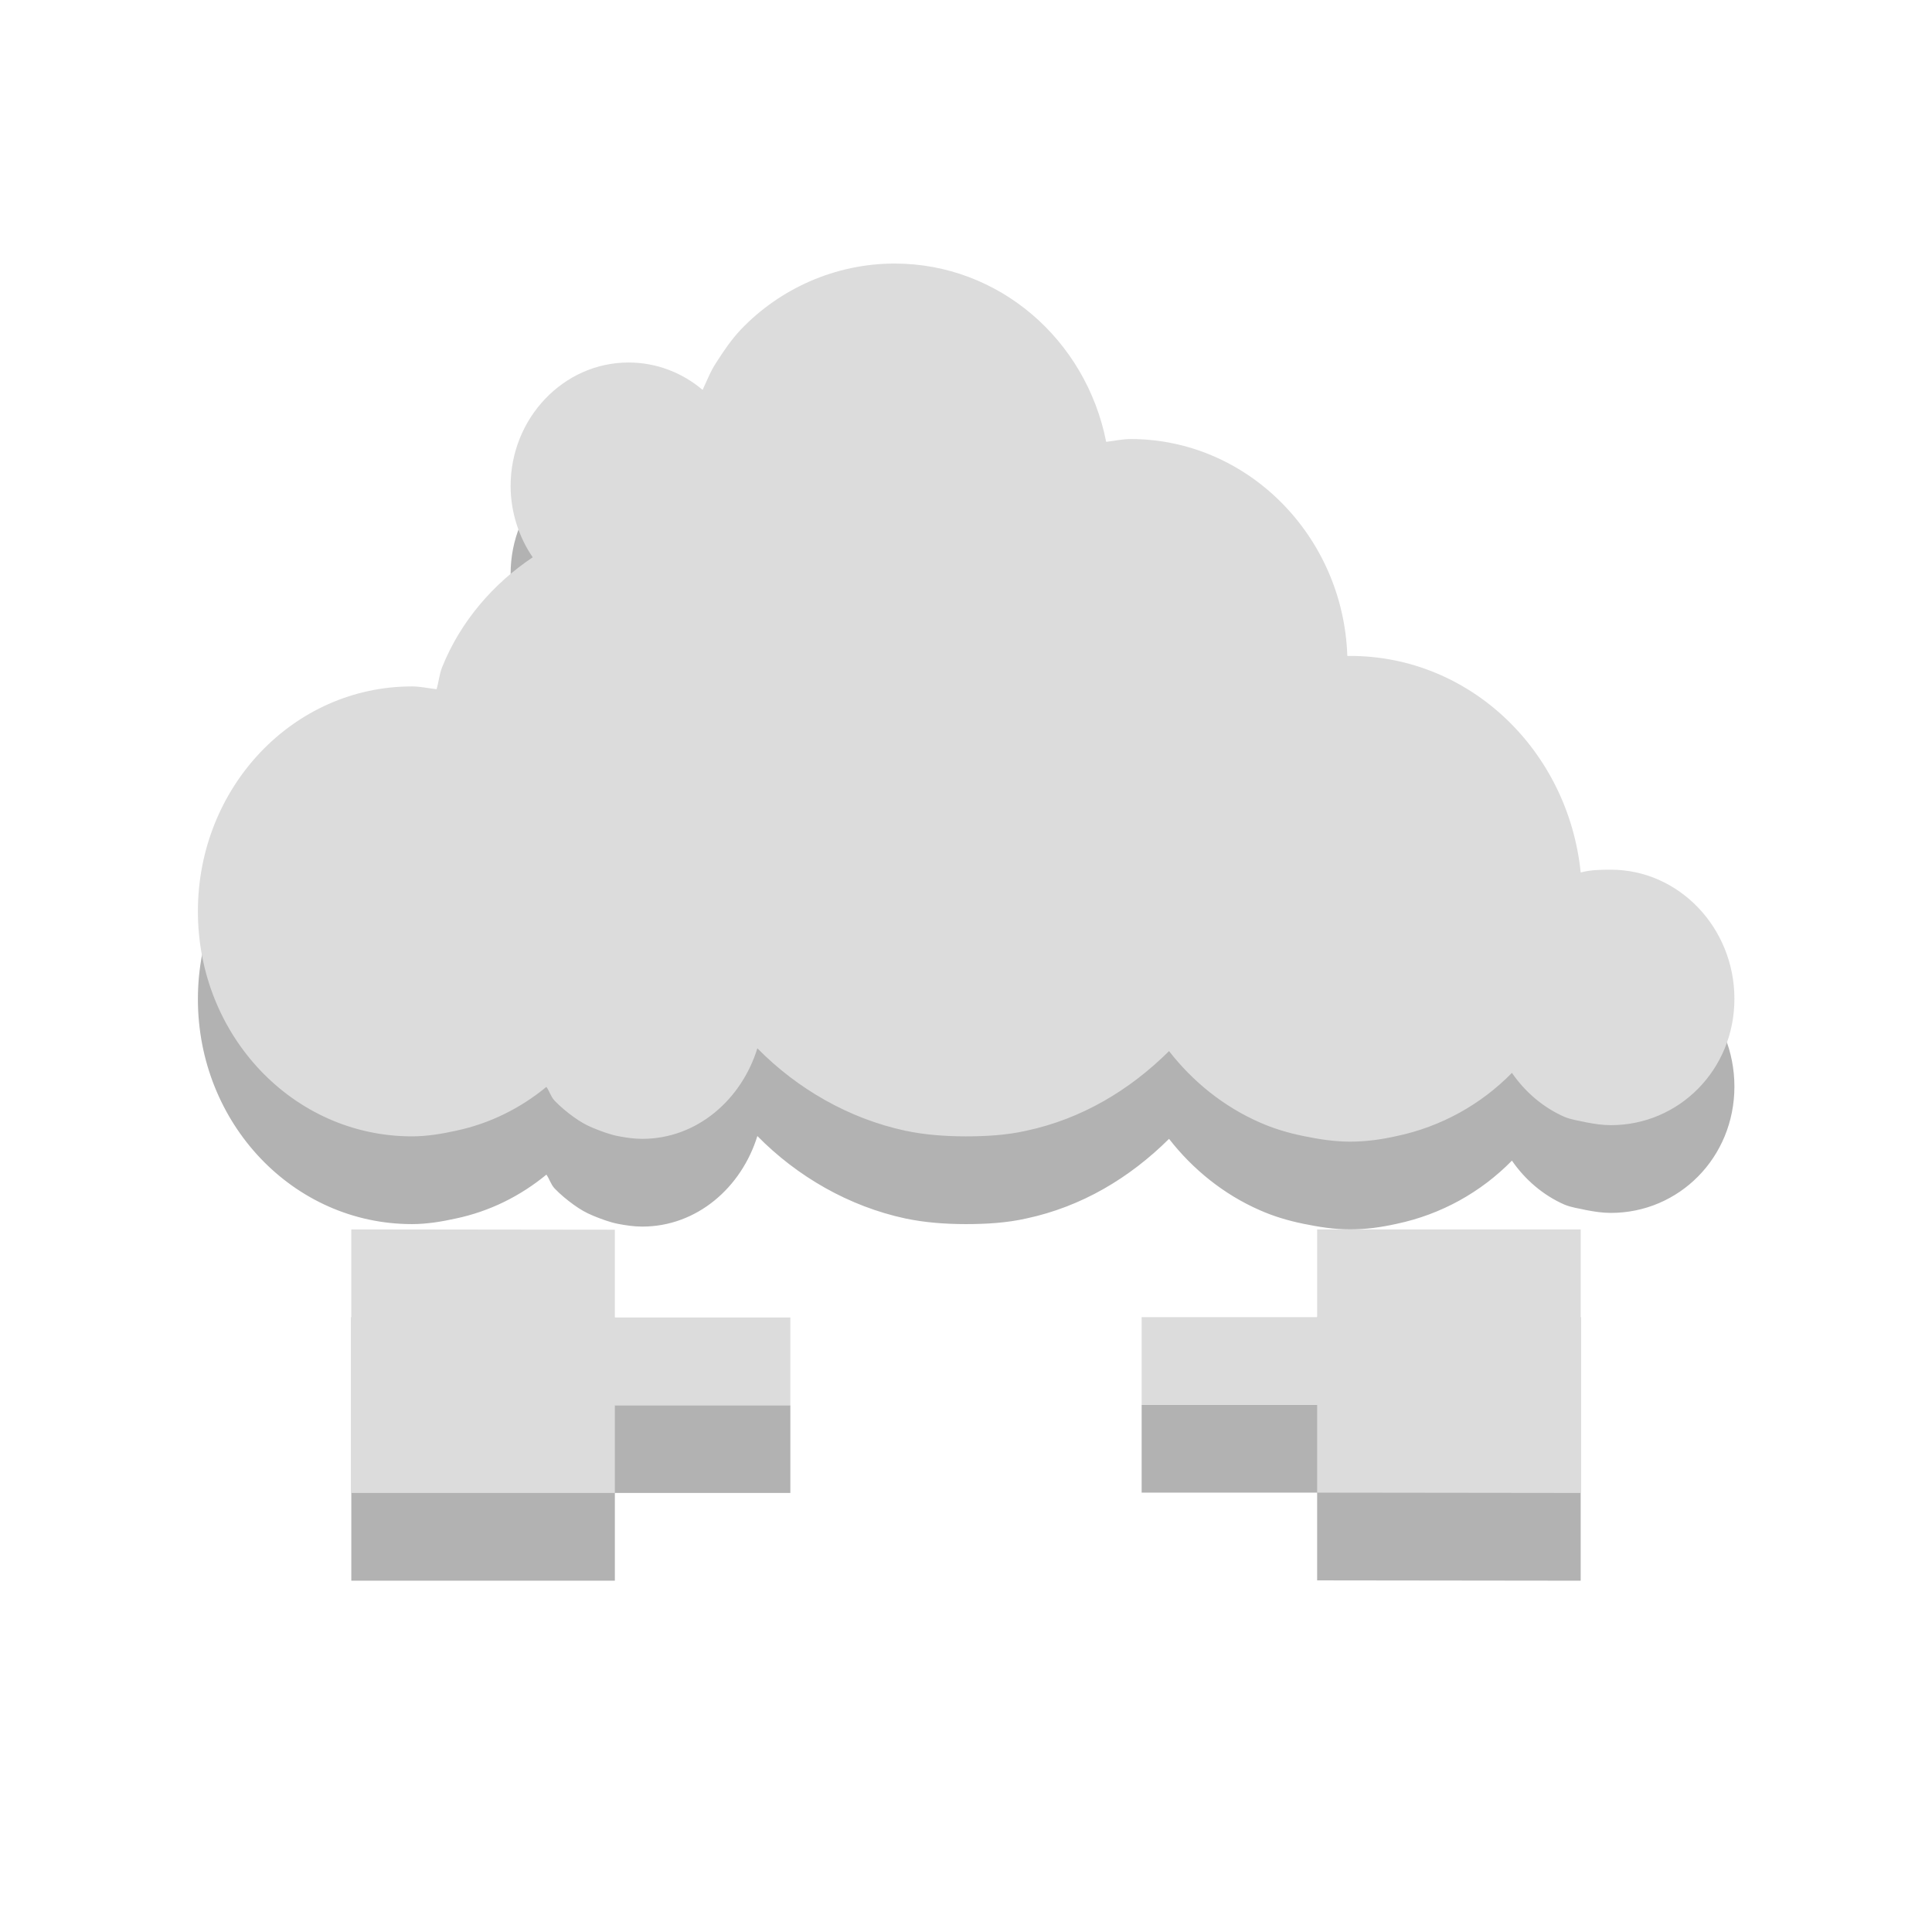 <?xml version="1.0" encoding="UTF-8" standalone="no"?>
<svg
   xmlns:dc="http://purl.org/dc/elements/1.1/"
   xmlns:cc="http://creativecommons.org/ns#"
   xmlns:rdf="http://www.w3.org/1999/02/22-rdf-syntax-ns#"
   xmlns:svg="http://www.w3.org/2000/svg"
   xmlns="http://www.w3.org/2000/svg"
   xmlns:xlink="http://www.w3.org/1999/xlink"
   xmlns:sodipodi="http://sodipodi.sourceforge.net/DTD/sodipodi-0.dtd"
   xmlns:inkscape="http://www.inkscape.org/namespaces/inkscape"
   width="22"
   viewBox="0 0 6.209 6.209"
   height="22"
   id="svg4146"
   version="1.1"
   inkscape:version="0.48.4 r9939"
   sodipodi:docname="state-offline.svg">
  <sodipodi:namedview
     pagecolor="#ffffff"
     bordercolor="#666666"
     borderopacity="1"
     objecttolerance="10"
     gridtolerance="10"
     guidetolerance="10"
     inkscape:pageopacity="0"
     inkscape:pageshadow="2"
     inkscape:window-width="1280"
     inkscape:window-height="998"
     id="namedview4206"
     showgrid="true"
     inkscape:zoom="9.8333334"
     inkscape:cx="9.4280275"
     inkscape:cy="21.911045"
     inkscape:window-x="0"
     inkscape:window-y="0"
     inkscape:window-maximized="1"
     inkscape:current-layer="svg4146">
    <inkscape:grid
       type="xygrid"
       id="grid4533" />
  </sodipodi:namedview>
  <defs
     id="defs4148">
    <clipPath
       clipPathUnits="userSpaceOnUse"
       id="clipPath4150">
      <rect
         width="96"
         x="-100"
         y="0"
         height="96"
         style="fill:#ffffff"
         id="rect4152" />
    </clipPath>
    <clipPath
       clipPathUnits="userSpaceOnUse"
       id="clipPath4154">
      <rect
         width="20"
         x="1"
         y="1"
         rx="2"
         height="20"
         style="fill:#ffffff;fill-rule:evenodd"
         id="rect4156" />
    </clipPath>
    <clipPath
       clipPathUnits="userSpaceOnUse"
       id="clipPath4158">
      <path
         d="m 95.311,352.545 381.092,0 0,-281.122 -381.092,0 0,281.122 z"
         id="path4160"
         inkscape:connector-curvature="0" />
    </clipPath>
    <clipPath
       clipPathUnits="userSpaceOnUse"
       id="clipPath4162">
      <path
         d="m 92.311,355.545 387.2,0 0,-287.36 -387.2,0 0,287.36 z"
         id="path4164"
         inkscape:connector-curvature="0" />
    </clipPath>
    <clipPath
       clipPathUnits="userSpaceOnUse"
       id="clipPath4166">
      <path
         d="m 93.311,69.185 385.2,0 0,285.36 -385.2,0 0,-285.36 z"
         id="path4168"
         inkscape:connector-curvature="0" />
    </clipPath>
    <clipPath
       clipPathUnits="userSpaceOnUse"
       id="clipPath4170">
      <rect
         width="84"
         x="6"
         y="6"
         rx="6"
         height="84"
         style="fill:#ffffff"
         id="rect4172" />
    </clipPath>
    <clipPath
       clipPathUnits="userSpaceOnUse"
       id="clipPath4174">
      <path
         d="M 54.1,12.5 12.9,54.7 C -2.7,70.3 23,69 32.3,74.9 36.6,77.7 18.5,81.3 22.2,85 c 3.6,3.7 21.7,7.1 25.3,10.7 3.6,3.7 -7.3,7.6 -3.7,11.3 3.5,3.7 11.9,0.2 13.4,8.6 1.1,6.2 15.4,3.1 21.8,-2.2 4,-3.4 -6.9,-3.4 -3.3,-7.1 9,-9.1 17,-4.1 20.3,-12.5 1.8,-4.5 -13.6,-7.7 -9.5,-10.6 9.8,-6.9 45.8,-10.4 29.2,-27 L 73,12.5 c -5.3,-5 -14,-5 -18.9,0 z m -9.9,64.7 c 0.9,0 30.8,4 19.3,7.1 -4.4,1.2 -24.6,-7.1 -19.3,-7.1 z m 57.2,16.6 c 0,2.1 16.3,3.3 15.4,-0.5 -1.3,-6.4 -13.6,-5.9 -15.4,0.5 z m -69.5,11.1 c 3.7,3.2 9.3,-0.7 11.1,-5.2 -3.6,-4.7 -16.9,0.3 -11.1,5.2 z m 67.5,-6.7 c -4.6,4.2 0.8,8.6 5.3,5.7 1.2,-0.8 -0.1,-4.7 -5.3,-5.7 z"
         id="path4176"
         inkscape:connector-curvature="0" />
    </clipPath>
    <clipPath
       clipPathUnits="userSpaceOnUse"
       id="clipPath4178">
      <path
         d="m 93.311,354.545 385.2,0 0,-285.36 -385.2,0 0,285.36 z"
         id="path4180"
         inkscape:connector-curvature="0" />
    </clipPath>
    <linearGradient
       id="linearGradient3801">
      <stop
         offset="0"
         style="stop-color:#dcdcdc"
         id="stop4183" />
      <stop
         offset=".5"
         style="stop-color:#f9f9f9"
         id="stop4185" />
      <stop
         offset="1"
         style="stop-color:#dcdcdc"
         id="stop4187" />
    </linearGradient>
    <linearGradient
       id="linearGradient3904">
      <stop
         offset="0"
         style="stop-color:#ffb00a"
         id="stop4190" />
      <stop
         offset="1"
         style="stop-color:#ff8e02"
         id="stop4192" />
    </linearGradient>
    <linearGradient
       xlink:href="#linearGradient3801"
       id="linearGradient3807"
       x1="7.781"
       x2="43.438"
       gradientUnits="userSpaceOnUse" />
    <linearGradient
       gradientTransform="matrix(1.009,0,0,1.009,-0.062,-0.063)"
       xlink:href="#linearGradient3904"
       id="linearGradient2992"
       y1="2.579"
       y2="11.249"
       x1="10.968"
       gradientUnits="userSpaceOnUse"
       x2="2.858" />
  </defs>
  <path
     id="use5098"
     d="m 2.875,1.129 c -0.191,0 -0.369,0.081 -0.494,0.212 -0.031,0.033 -0.054,0.067 -0.079,0.106 -0.018,0.027 -0.03,0.058 -0.044,0.088 -0.065,-0.055 -0.148,-0.088 -0.238,-0.088 -0.209,0 -0.379,0.179 -0.379,0.397 0,0.084 0.027,0.165 0.071,0.229 -0.127,0.085 -0.232,0.206 -0.291,0.353 -0.009,0.022 -0.011,0.048 -0.018,0.071 -0.026,-0.003 -0.053,-0.009 -0.079,-0.009 -0.382,0 -0.688,0.324 -0.688,0.723 0,0.399 0.306,0.723 0.688,0.723 0.048,0 0.096,-0.008 0.141,-0.018 0.109,-0.023 0.207,-0.072 0.291,-0.141 0.01,0.014 0.014,0.031 0.026,0.044 0.018,0.019 0.041,0.038 0.062,0.053 0.021,0.015 0.038,0.025 0.062,0.035 0.024,0.01 0.054,0.021 0.079,0.026 0.026,0.005 0.052,0.009 0.079,0.009 0.176,0 0.319,-0.126 0.37,-0.291 0.128,0.13 0.294,0.226 0.476,0.265 0.062,0.013 0.128,0.018 0.194,0.018 0.066,0 0.132,-0.004 0.194,-0.018 0.178,-0.038 0.332,-0.13 0.459,-0.256 0.077,0.099 0.177,0.179 0.291,0.229 0.045,0.02 0.092,0.034 0.141,0.044 0.049,0.01 0.098,0.018 0.15,0.018 0.052,0 0.101,-0.007 0.15,-0.018 0.142,-0.03 0.27,-0.101 0.37,-0.203 0.042,0.061 0.1,0.111 0.168,0.141 0.024,0.01 0.045,0.012 0.071,0.018 0.026,0.005 0.052,0.009 0.079,0.009 0.219,0 0.397,-0.178 0.397,-0.406 0,-0.228 -0.178,-0.415 -0.397,-0.415 -0.034,0 -0.066,5.362e-4 -0.097,0.009 C 5.04,2.695 4.725,2.39 4.339,2.39 c -0.003,0 -0.006,-3.67e-5 -0.009,0 C 4.317,2.003 4.008,1.693 3.634,1.693 c -0.027,0 -0.053,0.006 -0.079,0.009 C 3.49,1.373 3.21,1.129 2.875,1.129 z"
     style="fill:#000000;fill-opacity:0.302;stroke:none"
     inkscape:connector-curvature="0" />
  <path
     sodipodi:nodetypes="ccccccccc"
     inkscape:connector-curvature="0"
     id="use5100"
     d="m 1.129,4.233 0,0.847 0.847,0 0,-0.282 0.564,0 0,-0.282 -0.564,0 0,-0.282 z"
     style="fill:#000000;fill-opacity:0.302;stroke:none" />
  <path
     style="fill:#000000;fill-opacity:0.302;stroke:none"
     d="m 5.08,5.08 0,-0.847 -0.847,0 0,0.282 -0.564,0 0,0.282 0.564,0 0,0.282 z"
     id="use5102"
     inkscape:connector-curvature="0"
     sodipodi:nodetypes="ccccccccc" />
  <path
     style="fill:#dcdcdc;fill-opacity:1;stroke:none"
     d="m 2.875,0.847 c -0.191,0 -0.369,0.081 -0.494,0.212 -0.031,0.033 -0.054,0.067 -0.079,0.106 -0.018,0.027 -0.03,0.058 -0.044,0.088 -0.065,-0.055 -0.148,-0.088 -0.238,-0.088 -0.209,0 -0.379,0.179 -0.379,0.397 0,0.084 0.027,0.165 0.071,0.229 -0.127,0.085 -0.232,0.206 -0.291,0.353 -0.009,0.022 -0.011,0.048 -0.018,0.071 -0.026,-0.003 -0.053,-0.009 -0.079,-0.009 -0.382,0 -0.688,0.324 -0.688,0.723 0,0.399 0.306,0.723 0.688,0.723 0.048,0 0.096,-0.008 0.141,-0.018 0.109,-0.023 0.207,-0.072 0.291,-0.141 0.01,0.014 0.014,0.031 0.026,0.044 0.018,0.019 0.041,0.038 0.062,0.053 0.021,0.015 0.038,0.025 0.062,0.035 0.024,0.01 0.054,0.021 0.079,0.026 0.026,0.005 0.052,0.009 0.079,0.009 0.176,0 0.319,-0.126 0.37,-0.291 0.128,0.13 0.294,0.226 0.476,0.265 0.062,0.013 0.128,0.018 0.194,0.018 0.066,0 0.132,-0.004 0.194,-0.018 0.178,-0.038 0.332,-0.13 0.459,-0.256 0.077,0.099 0.177,0.179 0.291,0.229 0.045,0.02 0.092,0.034 0.141,0.044 0.049,0.01 0.098,0.018 0.15,0.018 0.052,0 0.101,-0.007 0.15,-0.018 0.142,-0.03 0.27,-0.101 0.37,-0.203 0.042,0.061 0.1,0.111 0.168,0.141 0.024,0.01 0.045,0.012 0.071,0.018 0.026,0.005 0.052,0.009 0.079,0.009 0.219,0 0.397,-0.178 0.397,-0.406 0,-0.228 -0.178,-0.415 -0.397,-0.415 -0.034,0 -0.066,5.241e-4 -0.097,0.009 C 5.04,2.413 4.725,2.108 4.339,2.108 c -0.003,0 -0.006,-3.67e-5 -0.009,0 C 4.317,1.721 4.008,1.411 3.634,1.411 c -0.027,0 -0.053,0.006 -0.079,0.009 C 3.49,1.091 3.21,0.847 2.875,0.847 z"
     id="circle265"
     inkscape:connector-curvature="0" />
  <path
     style="fill:#dcdcdc;fill-opacity:1;stroke:none"
     d="m 1.129,3.951 0,0.847 0.847,0 0,-0.282 0.564,0 0,-0.282 -0.564,0 0,-0.282 z"
     id="rect5591"
     inkscape:connector-curvature="0"
     sodipodi:nodetypes="ccccccccc" />
  <path
     sodipodi:nodetypes="ccccccccc"
     inkscape:connector-curvature="0"
     id="use4535"
     d="m 5.08,4.798 0,-0.847 -0.847,0 0,0.282 -0.564,0 0,0.282 0.564,0 0,0.282 z"
     style="fill:#dcdcdc;fill-opacity:1;stroke:none" />
</svg>
